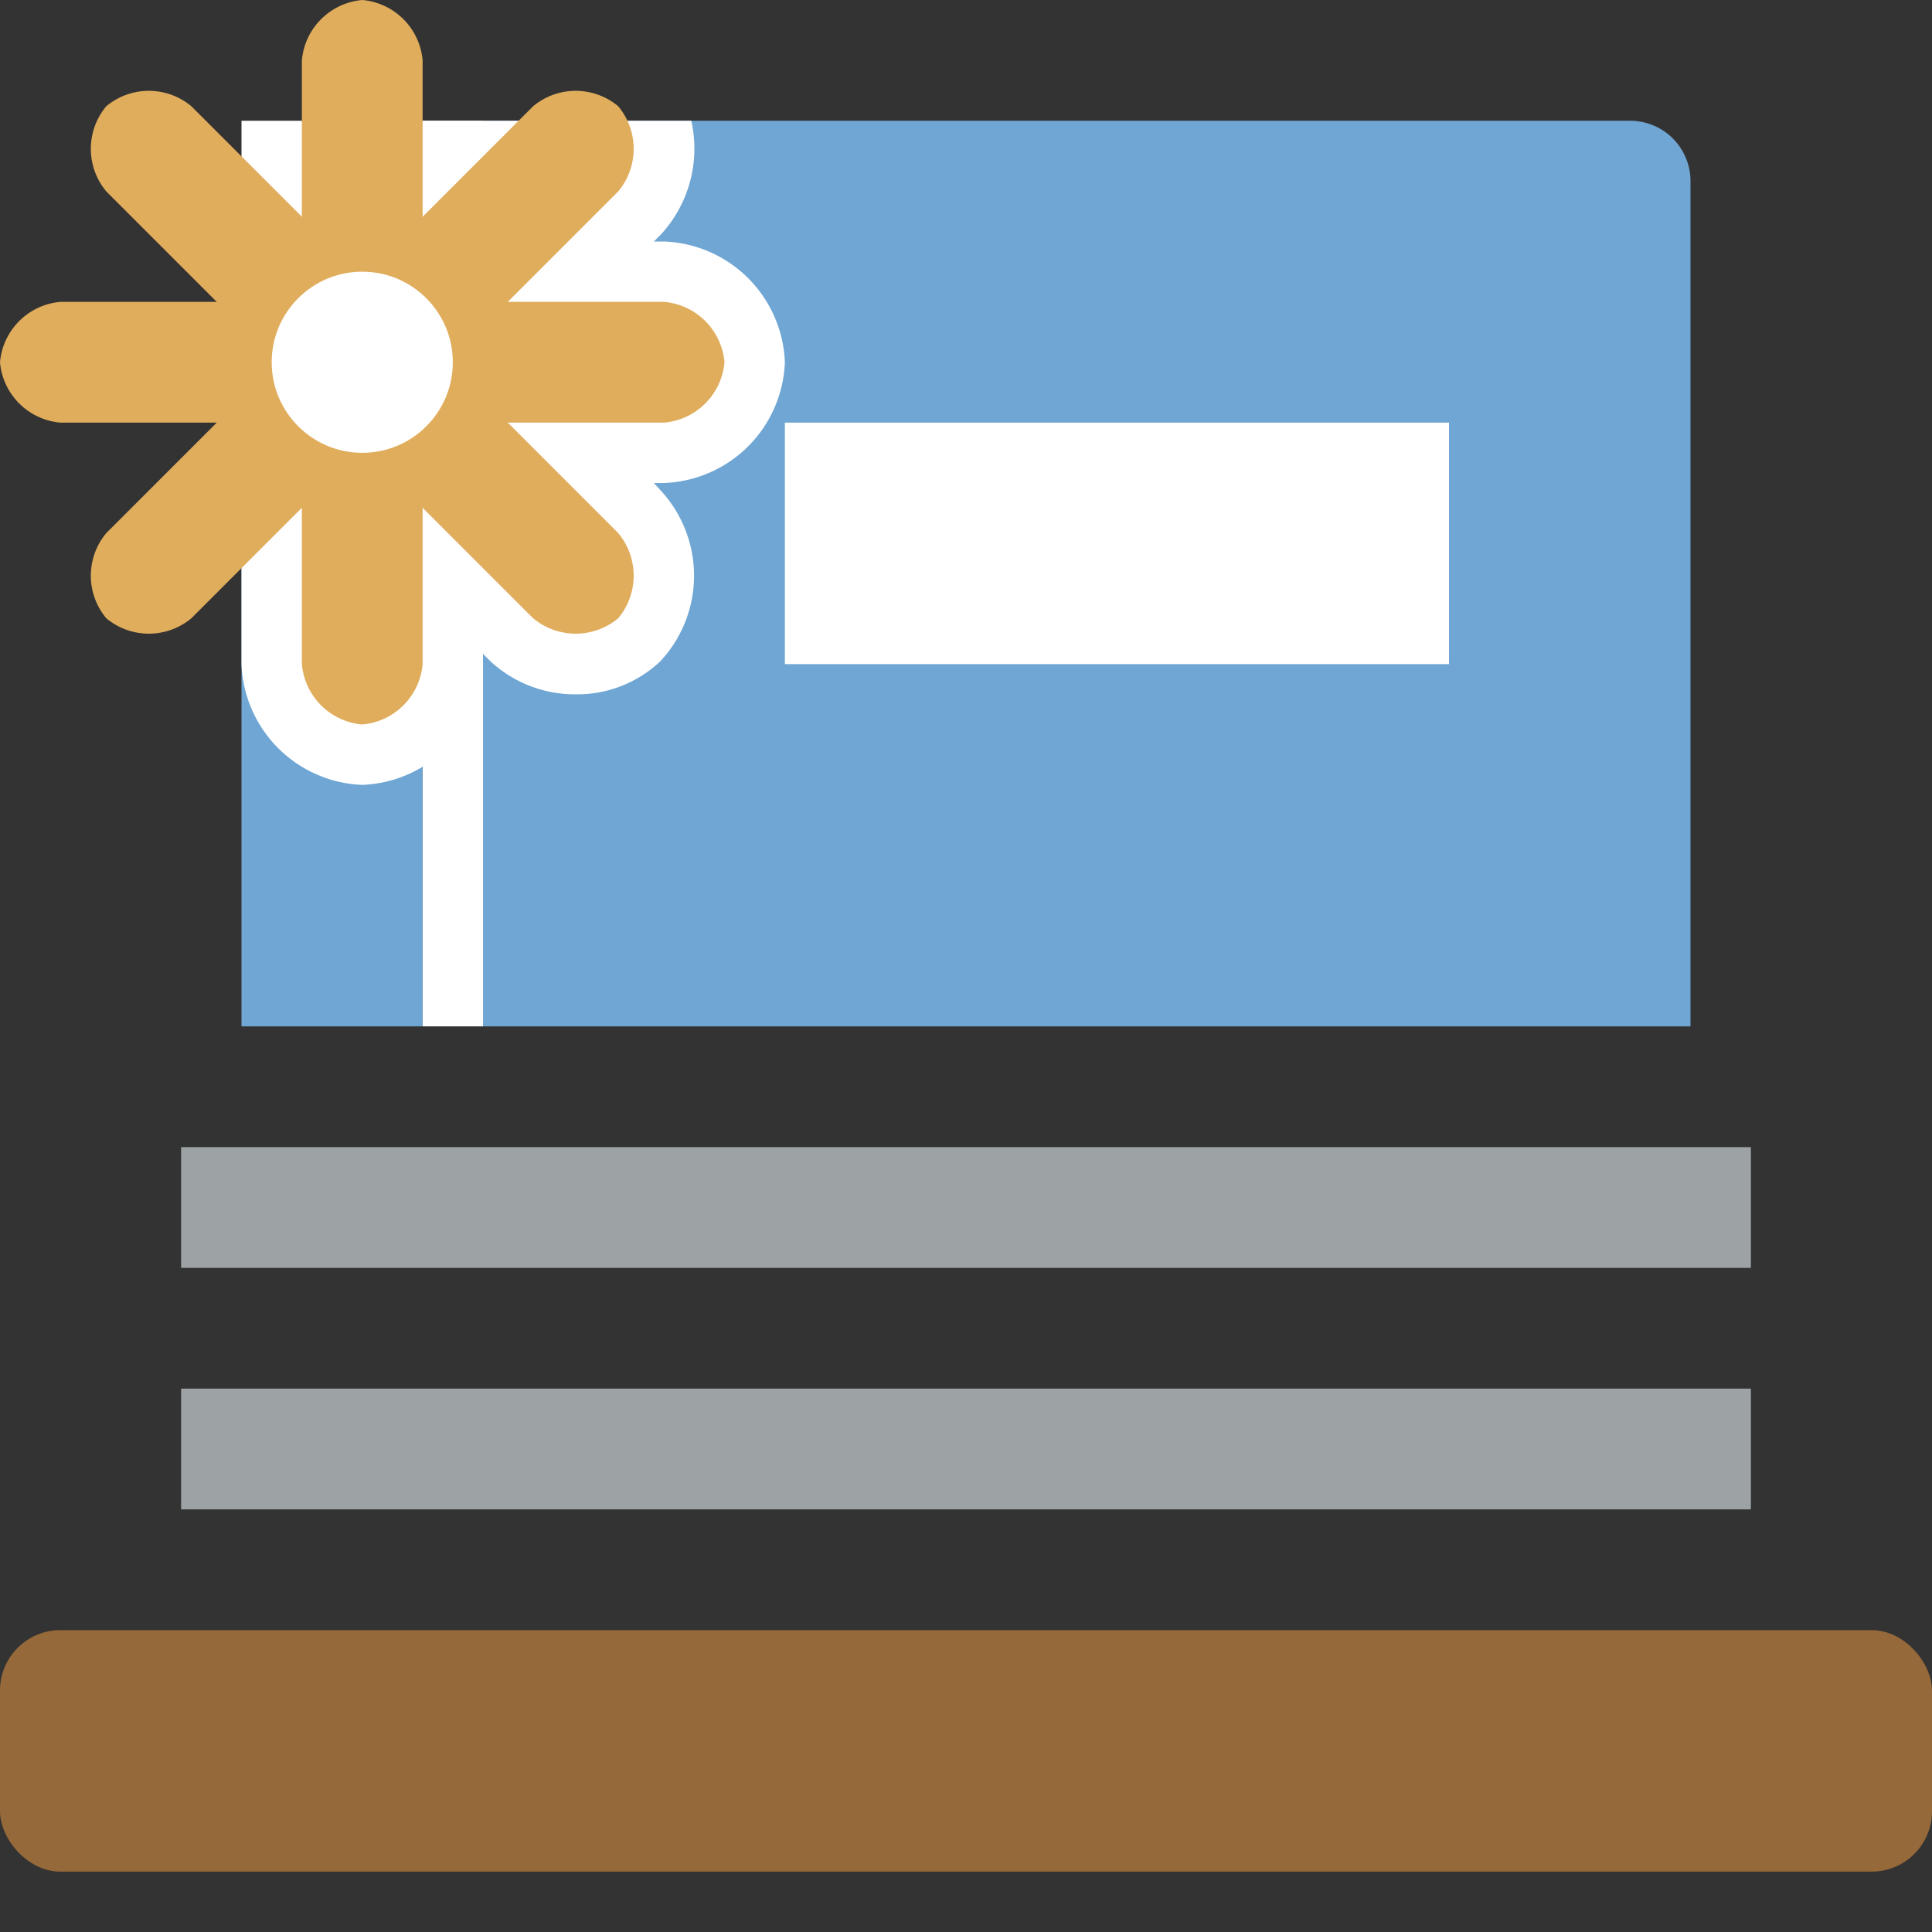 <svg id="Layer_1" data-name="Layer 1" xmlns="http://www.w3.org/2000/svg" viewBox="0 0 32 32"><rect x="0" y="0" width="32" height="32" fill="#333333" stroke="none"/><title>Action_CreateVersion_large_c2f699e1cecf458bbfe00b2efea4b94c</title><path d="M28,17V3a1,1,0,0,0-1-1H8V17H28Z" fill="#6fa6d4"/><rect x="7" y="2" width="1" height="15" fill="#fff"/><rect x="13" y="7" width="11" height="4" fill="#fff"/><path d="M7,17V2H6A2,2,0,0,0,4,4V17H7Z" fill="#6fa6d4"/><rect x="3" y="23" width="26" height="2" fill="#9da2a5"/><rect x="3" y="19" width="26" height="2" fill="#9da2a5"/><rect y="27" width="32" height="4" rx="1" ry="1" fill="#956939"/><path d="M13,6a2.08,2.08,0,0,0-2-2H10.83l0.12-.12A2.1,2.1,0,0,0,11.45,2H4v9a2.08,2.08,0,0,0,2,2,2.08,2.08,0,0,0,2-2V10.83l0.12,0.12a2.06,2.06,0,0,0,1.43.55,2,2,0,0,0,1.39-.55,2.08,2.08,0,0,0,0-2.83L10.83,8H11A2.08,2.08,0,0,0,13,6Z" fill="#fff"/><path d="M6,12a1.1,1.1,0,0,1-1-1V1A1.1,1.1,0,0,1,6,0,1.1,1.1,0,0,1,7,1V11A1.1,1.1,0,0,1,6,12Z" fill="#e0ad5c"/><path d="M11,7H1A1.1,1.1,0,0,1,0,6,1.1,1.1,0,0,1,1,5H11a1.1,1.1,0,0,1,1,1A1.1,1.1,0,0,1,11,7Z" fill="#e0ad5c"/><path d="M10.24,10.24a1.1,1.1,0,0,1-1.41,0L1.76,3.17a1.1,1.1,0,0,1,0-1.41,1.1,1.1,0,0,1,1.41,0l7.07,7.07A1.1,1.1,0,0,1,10.24,10.24Z" fill="#e0ad5c"/><path d="M10.24,3.17L3.17,10.24a1.1,1.1,0,0,1-1.41,0,1.1,1.1,0,0,1,0-1.41L8.83,1.76a1.1,1.1,0,0,1,1.41,0A1.1,1.1,0,0,1,10.24,3.17Z" fill="#e0ad5c"/><circle cx="6" cy="6" r="1.5" fill="#fff"/></svg>